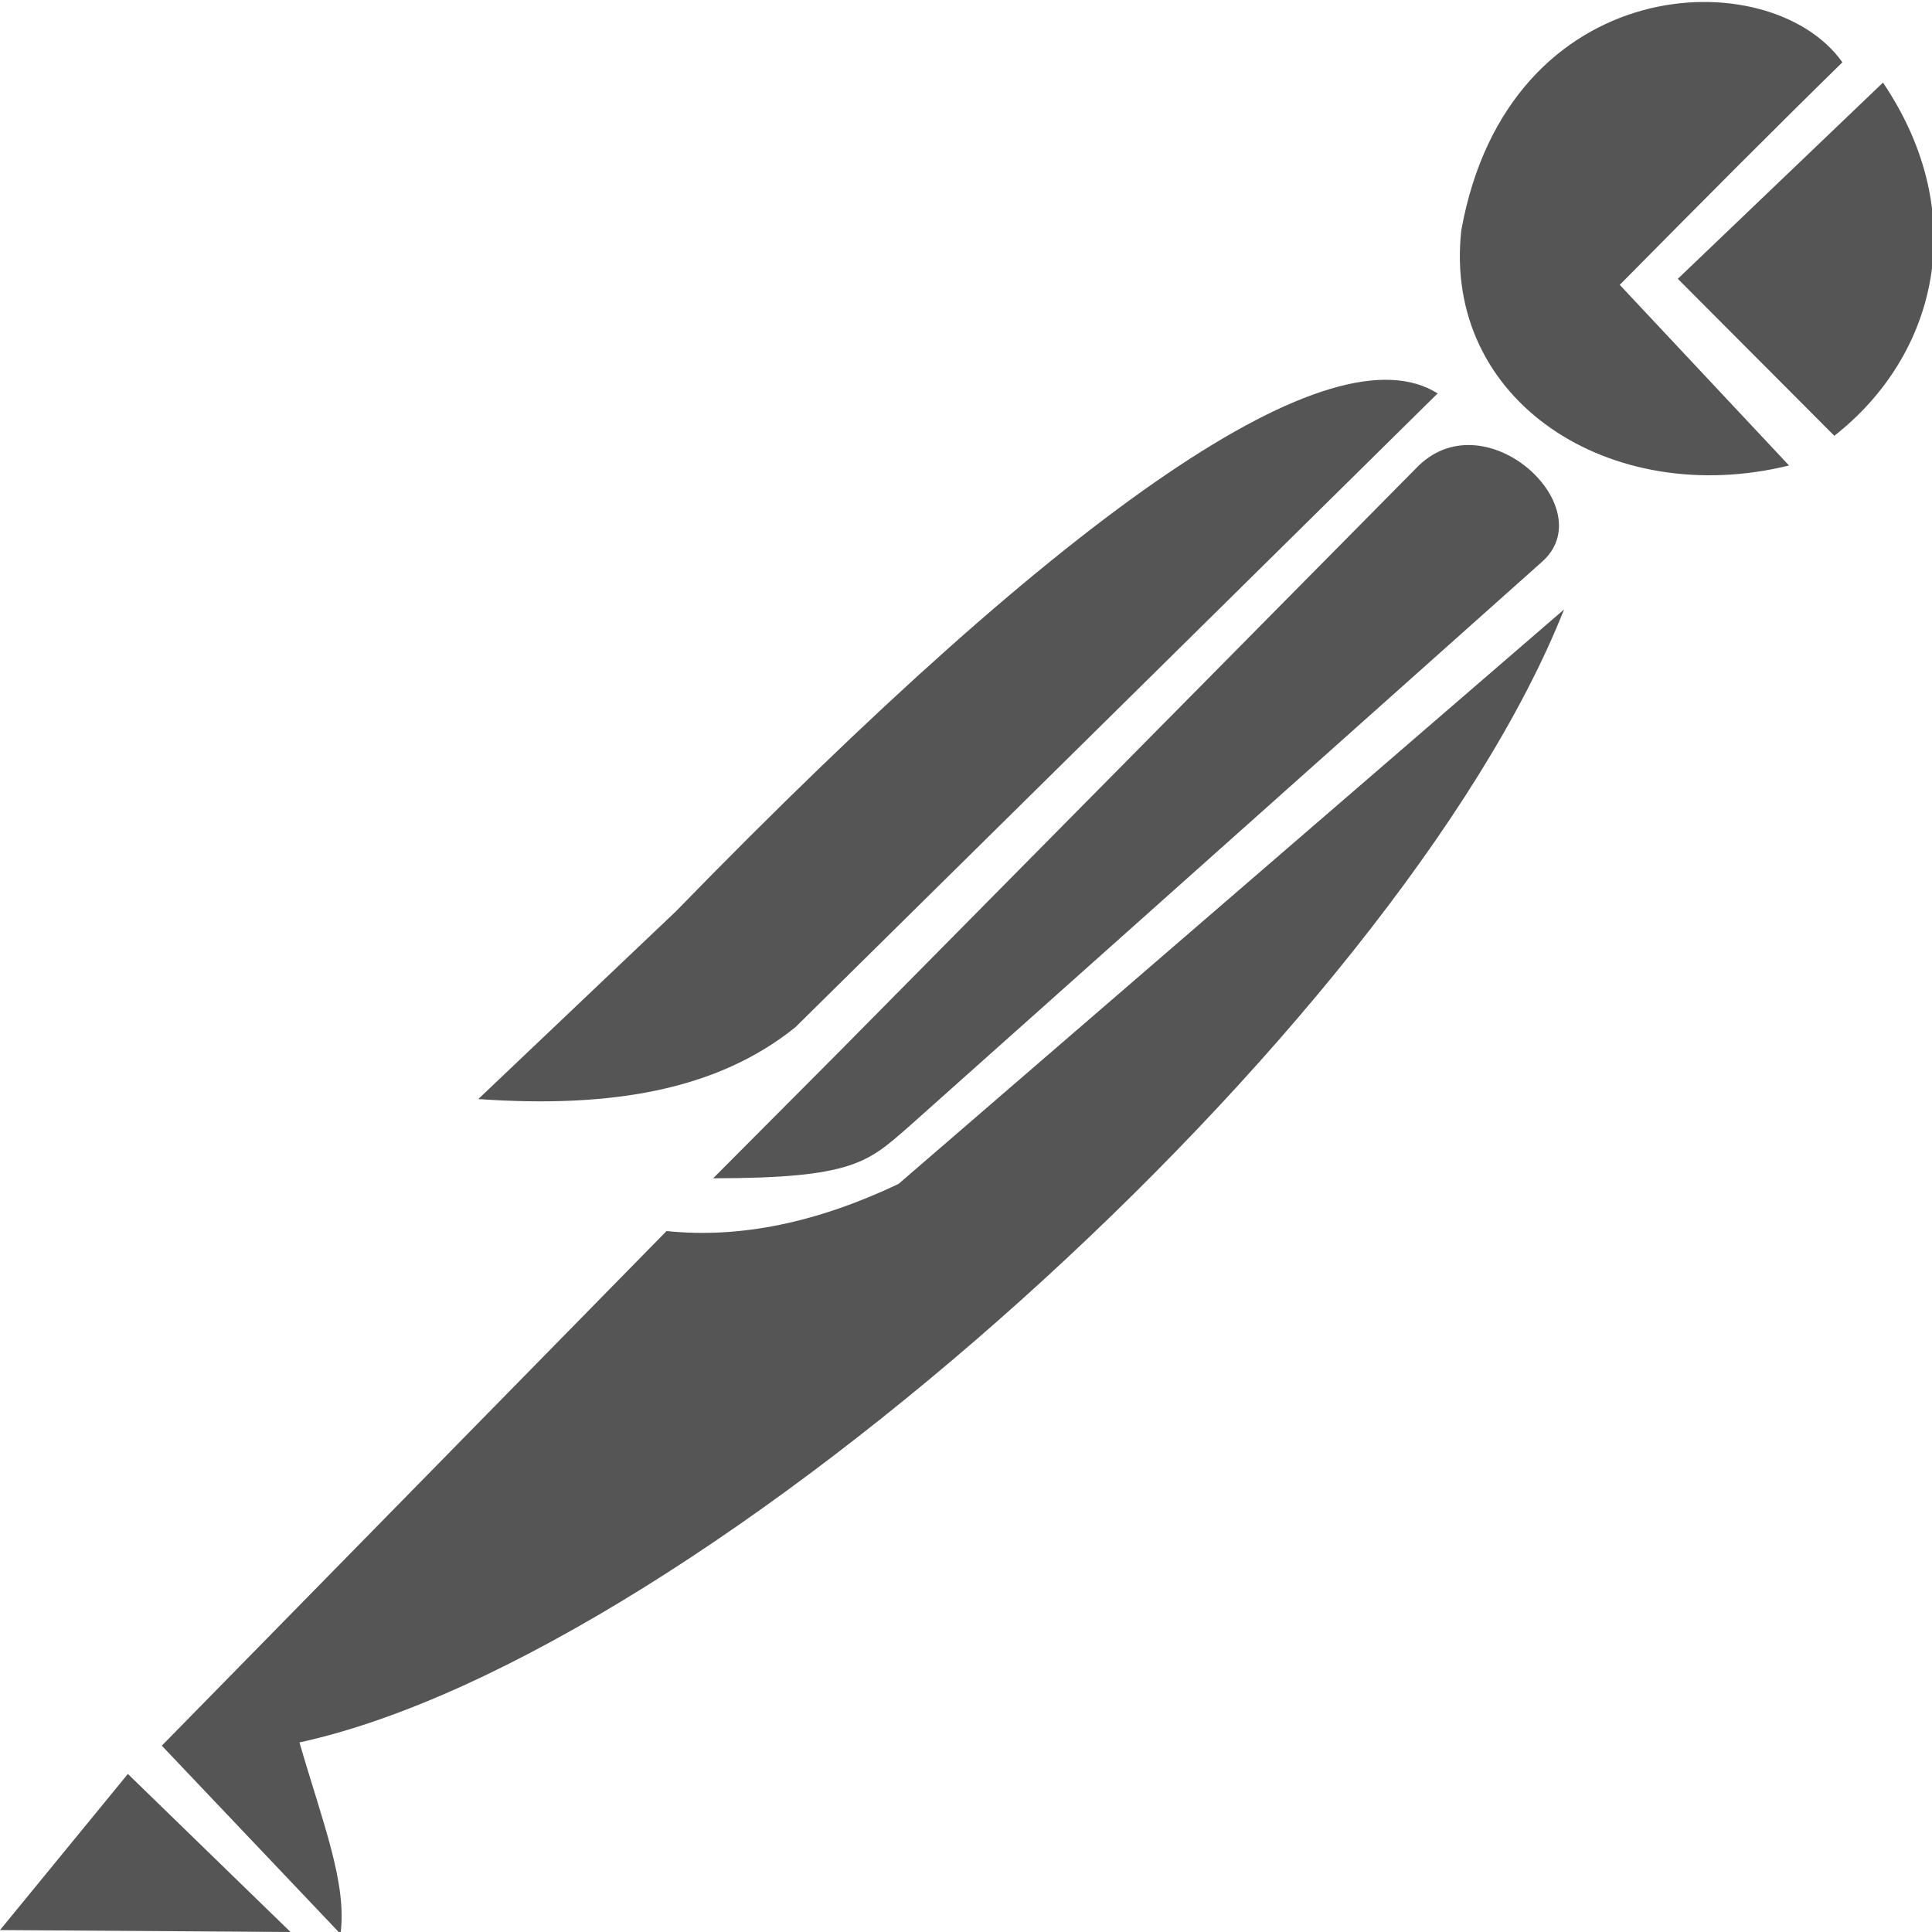 
<svg xmlns="http://www.w3.org/2000/svg" xmlns:xlink="http://www.w3.org/1999/xlink" width="16px" height="16px" viewBox="0 0 16 16" version="1.1">
<g id="surface1">
<path style=" stroke:none;fill-rule:nonzero;fill:#555555;fill-opacity:1;" d="M 0 15.984 L 1.059 14.691 L 2.406 16 Z M 0 15.984 "/>
<path style=" stroke:none;fill-rule:nonzero;fill:#555555;fill-opacity:1;" d="M 1.34 14.457 L 2.82 16.016 C 2.875 15.598 2.676 15.105 2.48 14.43 C 5.828 13.703 11.578 8.516 12.953 5.047 L 7.441 9.805 C 6.766 10.125 6.129 10.258 5.52 10.195 Z M 1.34 14.457 "/>
<path style=" stroke:none;fill-rule:nonzero;fill:#555555;fill-opacity:1;" d="M 6.922 8.738 L 5.906 9.758 C 7.062 9.758 7.188 9.625 7.52 9.336 L 12.762 4.66 C 13.281 4.219 12.32 3.309 11.75 3.855 Z M 6.922 8.738 "/>
<path style=" stroke:none;fill-rule:nonzero;fill:#555555;fill-opacity:1;" d="M 6.586 8.508 C 5.945 9.023 5.078 9.18 3.961 9.102 L 5.598 7.547 C 8.898 4.156 11.035 2.711 11.906 3.258 Z M 6.586 8.508 "/>
<path style=" stroke:none;fill-rule:nonzero;fill:#555555;fill-opacity:1;" d="M 13.414 2.359 L 14.816 3.855 C 13.336 4.219 11.945 3.32 12.102 1.906 C 12.492 -0.25 14.66 -0.328 15.258 0.516 C 14.719 1.043 14.105 1.66 13.414 2.359 Z M 13.414 2.359 "/>
<path style=" stroke:none;fill-rule:nonzero;fill:#555555;fill-opacity:1;" d="M 15.191 3.609 L 13.895 2.309 L 15.594 0.684 C 16.332 1.777 16.039 2.945 15.191 3.609 Z M 15.191 3.609 "/>
</g>
</svg>
